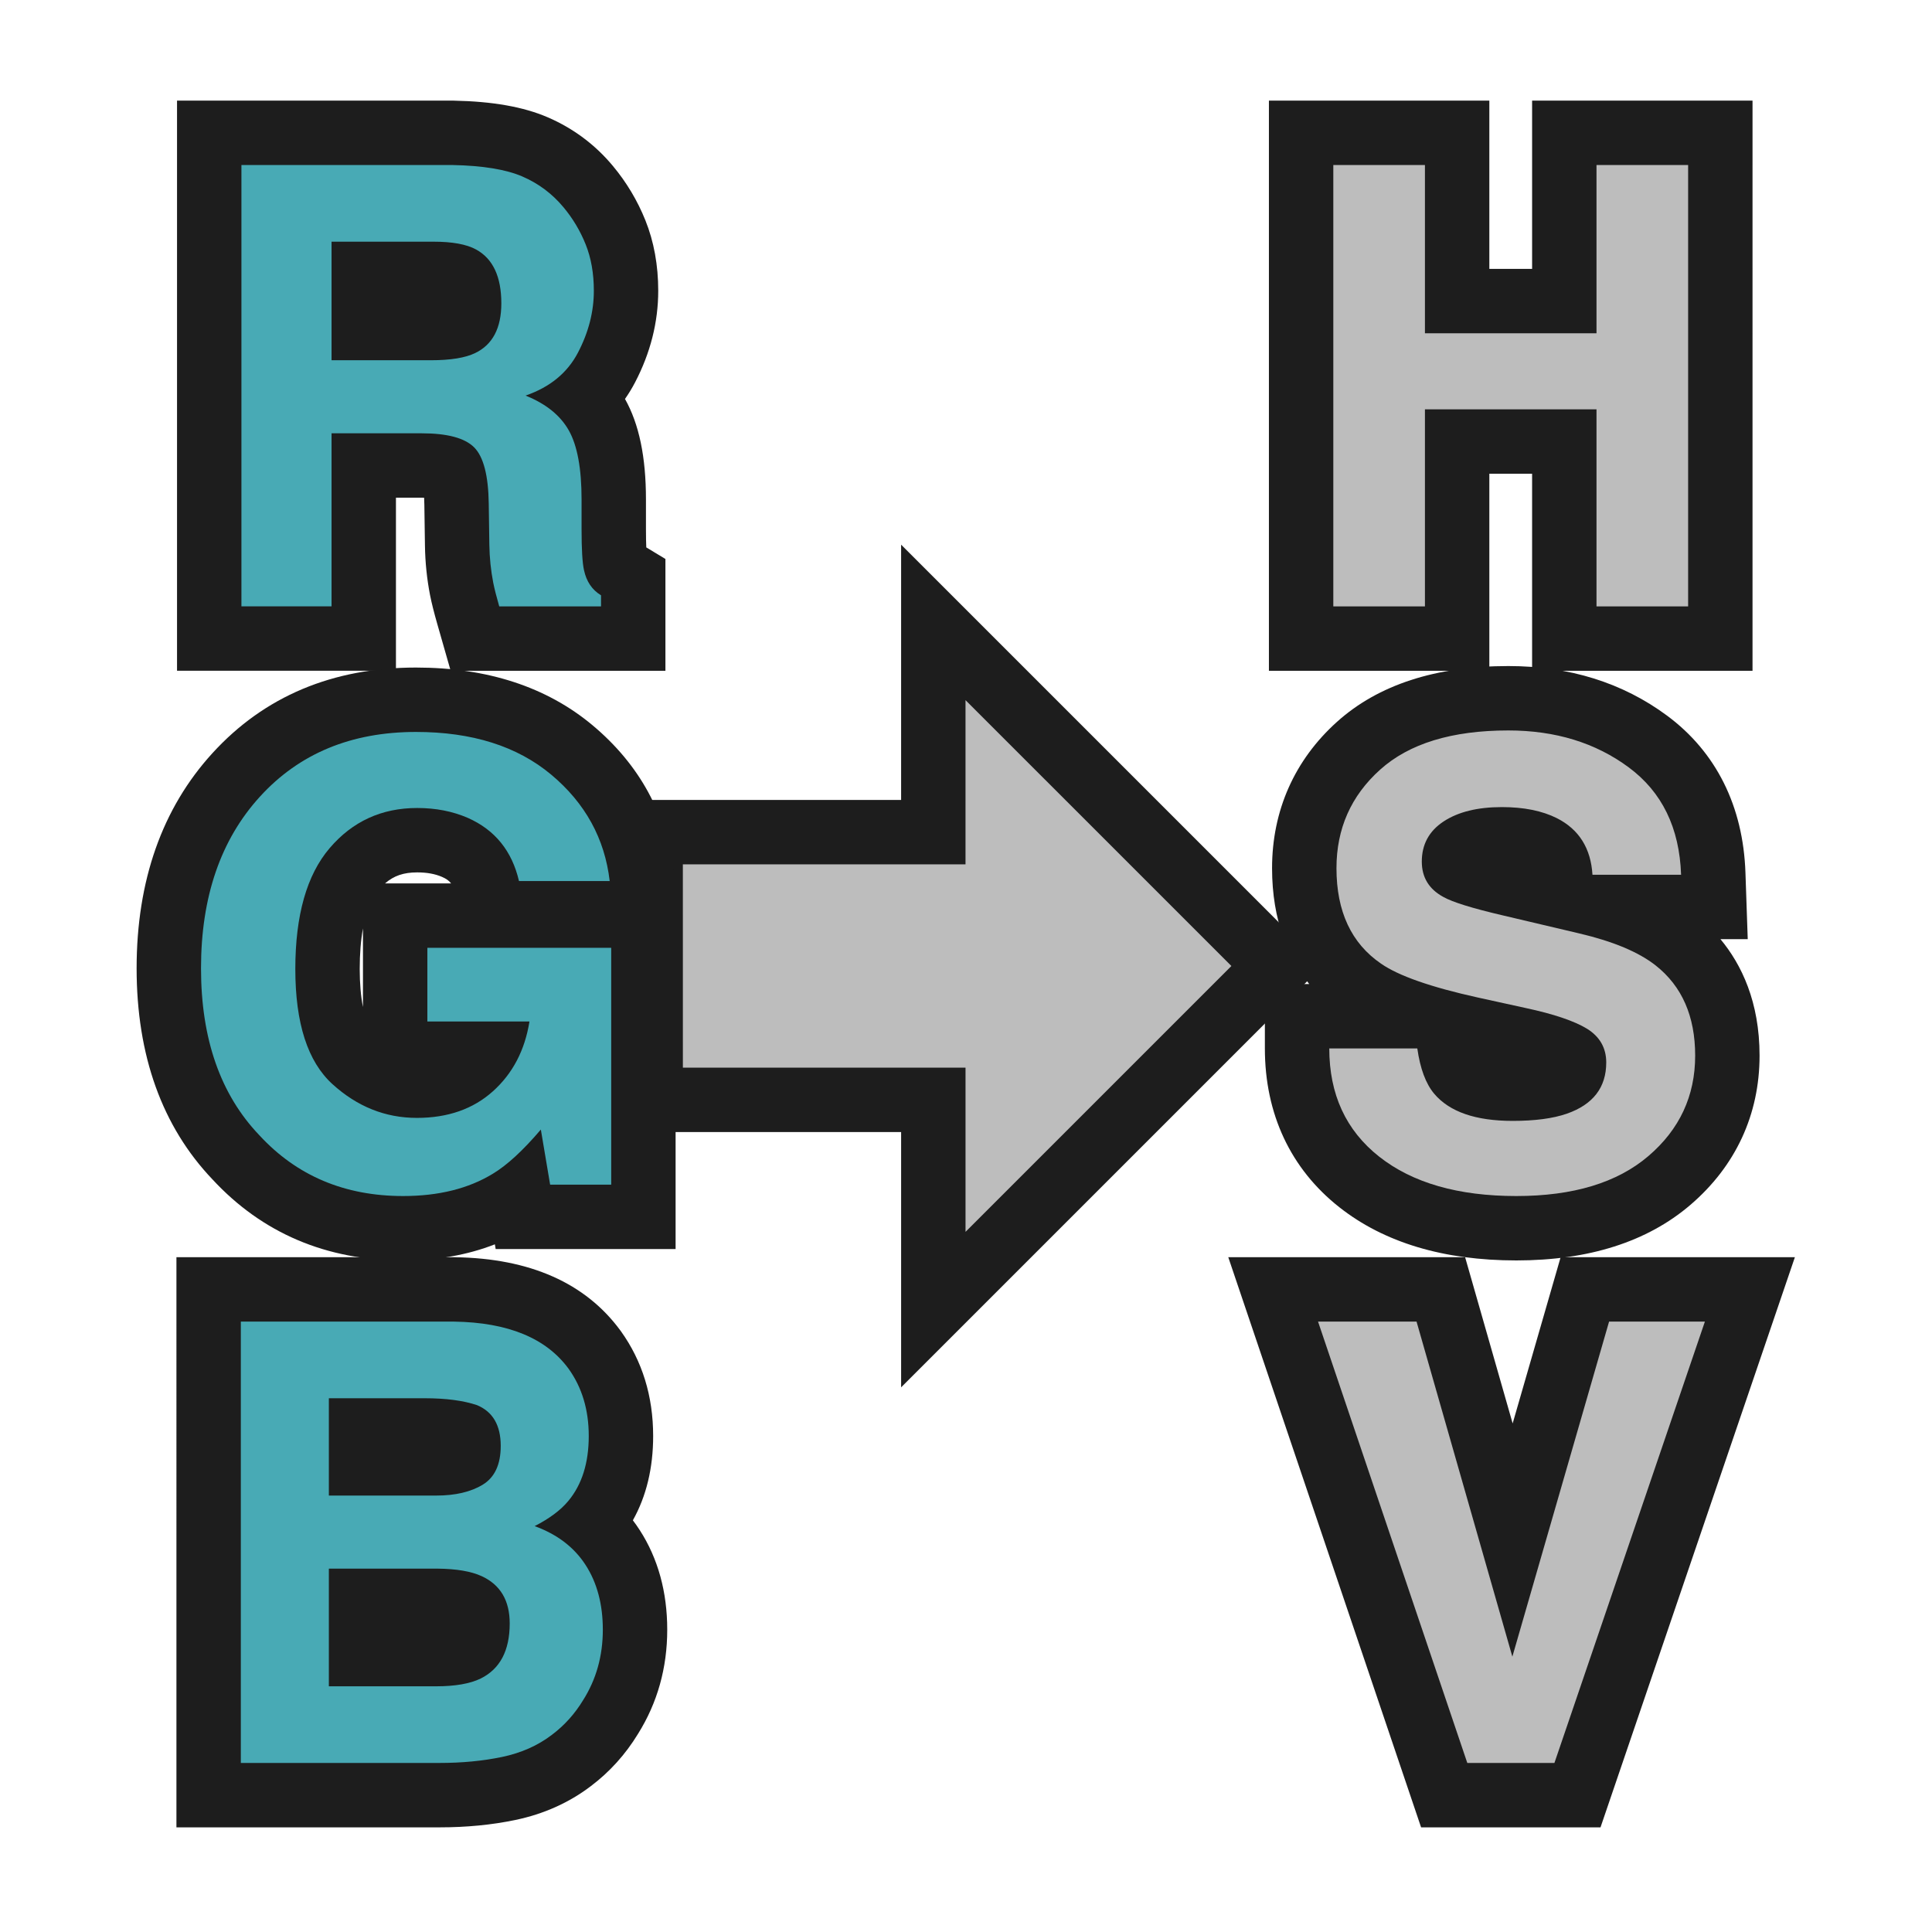 <?xml version="1.0" encoding="iso-8859-1"?>
<!-- Generator: Adobe Illustrator 19.2.1, SVG Export Plug-In . SVG Version: 6.00 Build 0)  -->
<svg version="1.1" id="Layer_1" xmlns="http://www.w3.org/2000/svg" xmlns:xlink="http://www.w3.org/1999/xlink" x="0px" y="0px"
	 viewBox="0 0 240 240" style="enable-background:new 0 0 240 240;" xml:space="preserve">
<g>
	<polygon style="fill:#BDBDBD;" points="115.94,136.628 80.831,136.629 80.827,103.371 115.94,103.371 115.94,77.317 158.624,120 
		115.941,162.683 	"/>
	<path style="fill:#1D1D1D;" d="M119.94,86.974L152.967,120l-33.026,33.026l0-20.398l-35.111,0.001l-0.003-25.258l35.113,0
		L119.94,86.974 M111.94,67.66l0,19.314l0,12.397l-27.113,0l-8.001,0l0.001,8.001l0.003,25.258l0.001,7.999l7.999,0l27.11-0.001
		l0,12.398l0,19.313l13.657-13.657l33.026-33.026L164.28,120l-5.657-5.657l-33.026-33.026L111.94,67.66L111.94,67.66z"/>
</g>
<g>
	<g>
		<polygon style="fill:#BDBDBD;" points="194.323,79.325 194.323,54.851 181.011,54.851 181.011,79.325 161.629,79.325 
			161.629,16.5 181.011,16.5 181.011,37.403 194.323,37.403 194.323,16.5 213.705,16.5 213.705,79.325 		"/>
		<path style="fill:#1D1D1D;" d="M209.705,20.5v54.825h-11.382V50.851h-21.312v24.474h-11.382V20.5h11.382v20.903h21.312V20.5
			H209.705 M217.705,12.5h-8h-11.382h-8v8v12.903h-5.312V20.5v-8h-8h-11.382h-8v8v54.825v8h8h11.382h8v-8V58.851h5.312v16.474v8h8
			h11.382h8v-8V20.5V12.5L217.705,12.5z"/>
	</g>
	<g>
		<path style="fill:#BDBDBD;" d="M188.36,152.576c-8.104,0-14.668-1.935-19.507-5.749c-5.127-4.043-7.727-9.624-7.727-16.588v-4
			h15.489c-3.219-0.992-5.641-2.064-7.335-3.24c-3.301-2.259-7.262-6.736-7.262-15.151c0-6.07,2.271-11.188,6.748-15.211
			c4.355-3.914,10.614-5.897,18.602-5.897c6.698,0,12.535,1.811,17.349,5.381c5.138,3.81,7.867,9.331,8.11,16.41l0.142,4.137
			h-13.542c3.695,1.065,6.565,2.424,8.727,4.13c4.264,3.365,6.425,8.188,6.425,14.335c0,6.209-2.426,11.43-7.21,15.52
			C202.77,150.583,196.374,152.576,188.36,152.576z M180.023,129.679c0.323,2.284,0.887,3.241,1.194,3.608
			c1.357,1.613,4.39,1.953,6.693,1.953c2.865,0,4.526-0.366,5.416-0.674c2.038-0.712,2.205-1.589,2.205-2.579
			c0-0.325,0-0.487-0.509-0.804c-0.793-0.479-2.578-1.248-6.34-2.054l-5.955-1.306c-1.081-0.239-2.104-0.482-3.071-0.73
			L180.023,129.679z M186.573,104.26c-2.216,0-3.912,0.378-5.044,1.125c-0.68,0.448-0.909,0.863-0.909,1.645
			c0,0.396,0,0.56,0.579,0.875c0.34,0.191,1.636,0.802,6.284,1.888l6.494,1.531l-0.148-2.412c-0.145-2.336-1.16-3.162-2.236-3.707
			C190.344,104.581,188.651,104.26,186.573,104.26z"/>
		<path style="fill:#1D1D1D;" d="M187.369,90.739c5.848,0,10.837,1.531,14.967,4.593c4.129,3.062,6.294,7.507,6.495,13.334h-11.009
			c-0.203-3.298-1.678-5.641-4.423-7.03c-1.83-0.917-4.105-1.376-6.825-1.376c-3.026,0-5.441,0.595-7.246,1.785
			c-1.805,1.19-2.707,2.852-2.707,4.984c0,1.959,0.89,3.422,2.669,4.389c1.144,0.645,3.571,1.401,7.284,2.269l9.621,2.269
			c4.217,0.992,7.377,2.319,9.483,3.98c3.268,2.579,4.902,6.311,4.902,11.195c0,5.009-1.937,9.169-5.809,12.479
			c-3.872,3.31-9.342,4.966-16.41,4.966c-7.218,0-12.895-1.631-17.03-4.891c-4.136-3.261-6.203-7.742-6.203-13.446h10.935
			c0.355,2.505,1.051,4.377,2.089,5.617c1.898,2.257,5.152,3.385,9.76,3.385c2.759,0,5-0.298,6.722-0.893
			c3.266-1.141,4.899-3.261,4.899-6.36c0-1.81-0.8-3.211-2.399-4.203c-1.601-0.967-4.138-1.823-7.612-2.567l-5.936-1.302
			c-5.834-1.29-9.842-2.691-12.023-4.204c-3.695-2.529-5.542-6.484-5.542-11.865c0-4.909,1.807-8.988,5.422-12.236
			C175.056,92.363,180.365,90.739,187.369,90.739 M187.369,82.739c-9.005,0-16.163,2.329-21.274,6.922
			c-5.282,4.747-8.075,11.036-8.075,18.187c0,6.57,2.052,11.187,4.615,14.391h-5.508v8c0,8.136,3.199,14.958,9.25,19.728
			c5.562,4.385,12.958,6.609,21.983,6.609c8.994,0,16.264-2.316,21.608-6.885c5.633-4.816,8.611-11.234,8.611-18.56
			c0-6.675-2.245-11.32-4.857-14.465h3.388l-0.285-8.275c-0.284-8.239-3.647-14.976-9.725-19.484
			C201.582,84.814,194.944,82.739,187.369,82.739L187.369,82.739z"/>
	</g>
	<g>
		<polygon style="fill:#BDBDBD;" points="179.402,223 158.157,160.176 178.986,160.176 187.89,191.311 196.877,160.176 
			217.378,160.176 195.958,223 		"/>
		<path style="fill:#1D1D1D;" d="M211.788,164.175L193.096,219h-10.823l-18.541-54.825h12.237l11.902,41.621l12.014-41.621H211.788
			 M222.967,156.175h-11.18h-11.902h-6.017l-1.669,5.781l-4.292,14.868l-4.246-14.849l-1.659-5.8h-6.033h-12.237h-11.151
			l3.572,10.563l18.541,54.825l1.839,5.437h5.74h10.823h5.725l1.847-5.418l18.692-54.825L222.967,156.175L222.967,156.175z"/>
	</g>
</g>
<g>
	<g>
		<path style="fill:#48AAB5;" d="M59,79.325l-0.83-2.899c-0.381-1.333-0.65-2.399-0.821-3.259c-0.345-1.783-0.532-3.608-0.56-5.444
			l-0.074-5.097c-0.045-3.293-0.641-4.208-0.679-4.262c0,0,0,0,0,0c-0.021,0-0.831-0.537-3.66-0.537h-7.189v21.499H25.991V16.5
			h30.223c4.39,0.087,7.71,0.655,10.229,1.738c2.595,1.116,4.825,2.781,6.628,4.947c1.419,1.7,2.562,3.613,3.393,5.681
			c0.866,2.154,1.305,4.595,1.305,7.255c0,3.244-0.816,6.451-2.426,9.533c-0.729,1.396-1.646,2.627-2.747,3.69
			c0.598,0.668,1.115,1.39,1.552,2.165c1.411,2.508,2.096,5.954,2.096,10.537v3.683c0,3.152,0.17,4.062,0.204,4.213
			c0.102,0.474,0.211,0.54,0.283,0.583l1.931,1.167v7.632H59z M53.515,40.751c2.554,0,3.525-0.375,3.762-0.491
			c0.335-0.161,0.999-0.48,0.999-2.576c0-1.729-0.355-2.8-1.056-3.181c-0.155-0.085-0.999-0.481-3.387-0.481h-8.647v6.729H53.515z"
			/>
		<path style="fill:#1D1D1D;" d="M56.215,20.5c3.747,0.074,6.631,0.546,8.649,1.413c2.019,0.868,3.73,2.145,5.133,3.831
			c1.16,1.389,2.079,2.927,2.755,4.612c0.678,1.686,1.017,3.608,1.017,5.765c0,2.604-0.657,5.164-1.972,7.681
			c-1.315,2.517-3.484,4.296-6.509,5.338c2.53,1.017,4.32,2.461,5.375,4.333c1.053,1.873,1.581,4.73,1.581,8.573v3.683
			c0,2.505,0.1,4.203,0.302,5.095c0.302,1.413,1.007,2.455,2.115,3.125v1.376H62.016c-0.348-1.215-0.596-2.195-0.744-2.938
			c-0.298-1.537-0.46-3.112-0.484-4.724l-0.074-5.096c-0.047-3.496-0.651-5.827-1.812-6.993c-1.161-1.165-3.337-1.748-6.526-1.748
			H41.187v21.498H29.991V20.5H56.215 M41.187,44.751h12.329c2.449,0,4.286-0.298,5.511-0.893c2.166-1.041,3.25-3.099,3.25-6.174
			c0-3.323-1.048-5.554-3.144-6.695c-1.177-0.645-2.943-0.967-5.298-0.967H41.187V44.751 M56.294,12.5h-0.08H29.991h-8v8v54.825v8h8
			h11.195h8v-8V61.826h3.189c0.109,0,0.213,0.001,0.311,0.003c0.014,0.25,0.024,0.531,0.028,0.846l0.075,5.104
			c0.031,2.072,0.242,4.133,0.629,6.129c0.2,1.004,0.493,2.174,0.906,3.617l1.659,5.8h6.032h12.646h8v-8v-1.376v-4.513l-2.377-1.436
			c-0.023-0.528-0.041-1.265-0.041-2.271v-3.683c0-5.283-0.852-9.368-2.604-12.487c0.457-0.652,0.874-1.337,1.248-2.053
			c1.911-3.659,2.881-7.489,2.881-11.384c0-3.174-0.536-6.117-1.594-8.748c-0.985-2.455-2.345-4.73-4.038-6.758
			c-2.201-2.645-4.934-4.685-8.113-6.052c-3.004-1.292-6.815-1.966-11.651-2.062L56.294,12.5L56.294,12.5z"/>
	</g>
	<g>
		<path style="fill:#48AAB5;" d="M50.076,152.576c-8.396,0-15.392-2.973-20.794-8.835c-5.498-5.746-8.312-13.655-8.312-23.452
			c0-9.86,2.817-17.946,8.373-24.033c5.649-6.192,13.163-9.332,22.332-9.332c7.898,0,14.411,2.096,19.358,6.231
			c5.02,4.196,7.939,9.521,8.679,15.826l0.523,4.466H61.292l-0.718-3.097c-0.58-2.502-1.876-4.12-4.079-5.092
			c-1.348-0.585-2.927-0.887-4.671-0.887c-3.258,0-5.748,1.141-7.835,3.589c-2.192,2.569-3.303,6.748-3.303,12.42
			c0,5.527,1.111,9.34,3.303,11.333c2.333,2.122,4.883,3.153,7.798,3.153c2.848,0,5.064-0.747,6.774-2.283
			c0.571-0.513,1.069-1.076,1.496-1.693H49.089v-17.149h30.837v37.42h-14.97l-0.46-2.729c-0.403,0.29-0.802,0.554-1.196,0.792
			C59.672,151.444,55.216,152.576,50.076,152.576z"/>
		<path style="fill:#1D1D1D;" d="M51.675,90.925c6.968,0,12.565,1.767,16.794,5.3c4.228,3.534,6.652,7.941,7.271,13.222H64.47
			c-0.868-3.743-2.989-6.36-6.36-7.848c-1.884-0.818-3.979-1.227-6.286-1.227c-4.414,0-8.041,1.664-10.879,4.993
			c-2.84,3.329-4.259,8.334-4.259,15.016c0,6.733,1.537,11.495,4.612,14.293c3.075,2.796,6.571,4.194,10.49,4.194
			c3.842,0,6.992-1.102,9.447-3.308c2.454-2.205,3.966-5.094,4.537-8.669H53.089v-9.149h22.837v29.42h-7.587l-1.153-6.844
			c-2.207,2.592-4.191,4.42-5.951,5.481c-3.025,1.851-6.746,2.777-11.159,2.777c-7.266,0-13.217-2.516-17.853-7.546
			c-4.835-5.054-7.253-11.968-7.253-20.741c0-8.871,2.441-15.983,7.327-21.336C37.181,93.601,43.641,90.925,51.675,90.925
			 M51.675,82.925c-10.34,0-18.848,3.579-25.287,10.637c-6.249,6.846-9.417,15.839-9.417,26.728c0,10.832,3.169,19.652,9.42,26.216
			c6.184,6.683,14.152,10.071,23.685,10.071c4.185,0,8.001-0.672,11.398-2.002l0.099,0.588h6.765h7.587h8v-8v-29.42v-0.295h0.808
			l-0.808-6.885v-0.82h-0.096l-0.144-1.227c-0.863-7.355-4.256-13.556-10.086-18.429C67.912,85.334,60.536,82.925,51.675,82.925
			L51.675,82.925z M47.829,109.742c1.102-0.963,2.326-1.37,3.995-1.37c1.21,0,2.224,0.185,3.1,0.565
			c0.46,0.203,0.825,0.429,1.117,0.805h-2.952H47.829L47.829,109.742z M45.089,125.101c-0.262-1.333-0.403-2.934-0.403-4.72
			c0-1.898,0.136-3.588,0.403-5.047v2.408V125.101L45.089,125.101z"/>
	</g>
	<g>
		<path style="fill:#48AAB5;" d="M25.917,223v-62.824h30.495c8.032,0.118,13.877,2.632,17.432,7.472
			c2.193,3.046,3.293,6.648,3.293,10.736c0,4.291-1.166,7.868-3.465,10.63c-0.05,0.062-0.102,0.122-0.153,0.182
			c0.995,0.898,1.86,1.917,2.592,3.051c1.842,2.854,2.775,6.287,2.775,10.202c0,4-1.029,7.659-3.059,10.876
			c-1.261,2.082-2.91,3.912-4.864,5.379c-2.191,1.676-4.818,2.851-7.778,3.469c-2.635,0.55-5.516,0.828-8.566,0.828H25.917z
			 M54.162,205.479c2.301,0,3.368-0.353,3.8-0.562c0.424-0.21,1.356-0.672,1.356-3.248c0-1.584-0.502-1.939-1.159-2.24
			c-0.439-0.201-1.523-0.542-3.855-0.567h-9.451v6.618H54.162z M54.177,181.785c1.603,0,2.888-0.267,3.716-0.771
			c0.212-0.13,0.309-0.798,0.309-1.402c0-0.986-0.192-1.218-0.382-1.32c-1.258-0.394-2.953-0.594-5.041-0.594h-7.926v4.088H54.177z"
			/>
		<path style="fill:#1D1D1D;" d="M56.411,164.175c6.685,0.099,11.422,2.046,14.209,5.84c1.677,2.33,2.517,5.12,2.517,8.369
			c0,3.347-0.847,6.038-2.54,8.071c-0.945,1.141-2.34,2.182-4.181,3.125c2.798,1.017,4.909,2.628,6.333,4.835
			c1.424,2.207,2.136,4.885,2.136,8.033c0,3.249-0.814,6.163-2.441,8.741c-1.036,1.711-2.33,3.149-3.882,4.315
			c-1.751,1.338-3.816,2.256-6.195,2.752c-2.379,0.496-4.961,0.744-7.747,0.744H29.917v-54.825H56.411 M40.852,185.785h13.325
			c2.38,0,4.313-0.451,5.798-1.357c1.484-0.906,2.227-2.512,2.227-4.817c0-2.554-0.981-4.241-2.944-5.059
			c-1.693-0.57-3.853-0.856-6.479-0.856H40.852V185.785 M40.852,209.479h13.31c2.378,0,4.229-0.323,5.552-0.967
			c2.403-1.19,3.604-3.472,3.604-6.844c0-2.851-1.165-4.81-3.493-5.877c-1.299-0.596-3.126-0.906-5.478-0.93H40.852V209.479
			 M56.47,156.175h-0.059H29.917h-8v8V219v8h8h24.703c3.324,0,6.481-0.307,9.382-0.912c3.538-0.738,6.698-2.154,9.393-4.208
			c2.334-1.758,4.303-3.939,5.854-6.483c2.413-3.849,3.637-8.205,3.637-12.948c0-4.696-1.148-8.858-3.413-12.369
			c-0.271-0.42-0.557-0.828-0.856-1.222c1.673-2.985,2.52-6.495,2.52-10.473c0-4.945-1.354-9.333-4.024-13.042l-0.023-0.031
			l-0.023-0.031c-4.336-5.902-11.245-8.965-20.537-9.103L56.47,156.175L56.47,156.175z"/>
	</g>
</g>
<rect style="fill-rule:evenodd;clip-rule:evenodd;fill:none;" width="240" height="240"/>
</svg>
